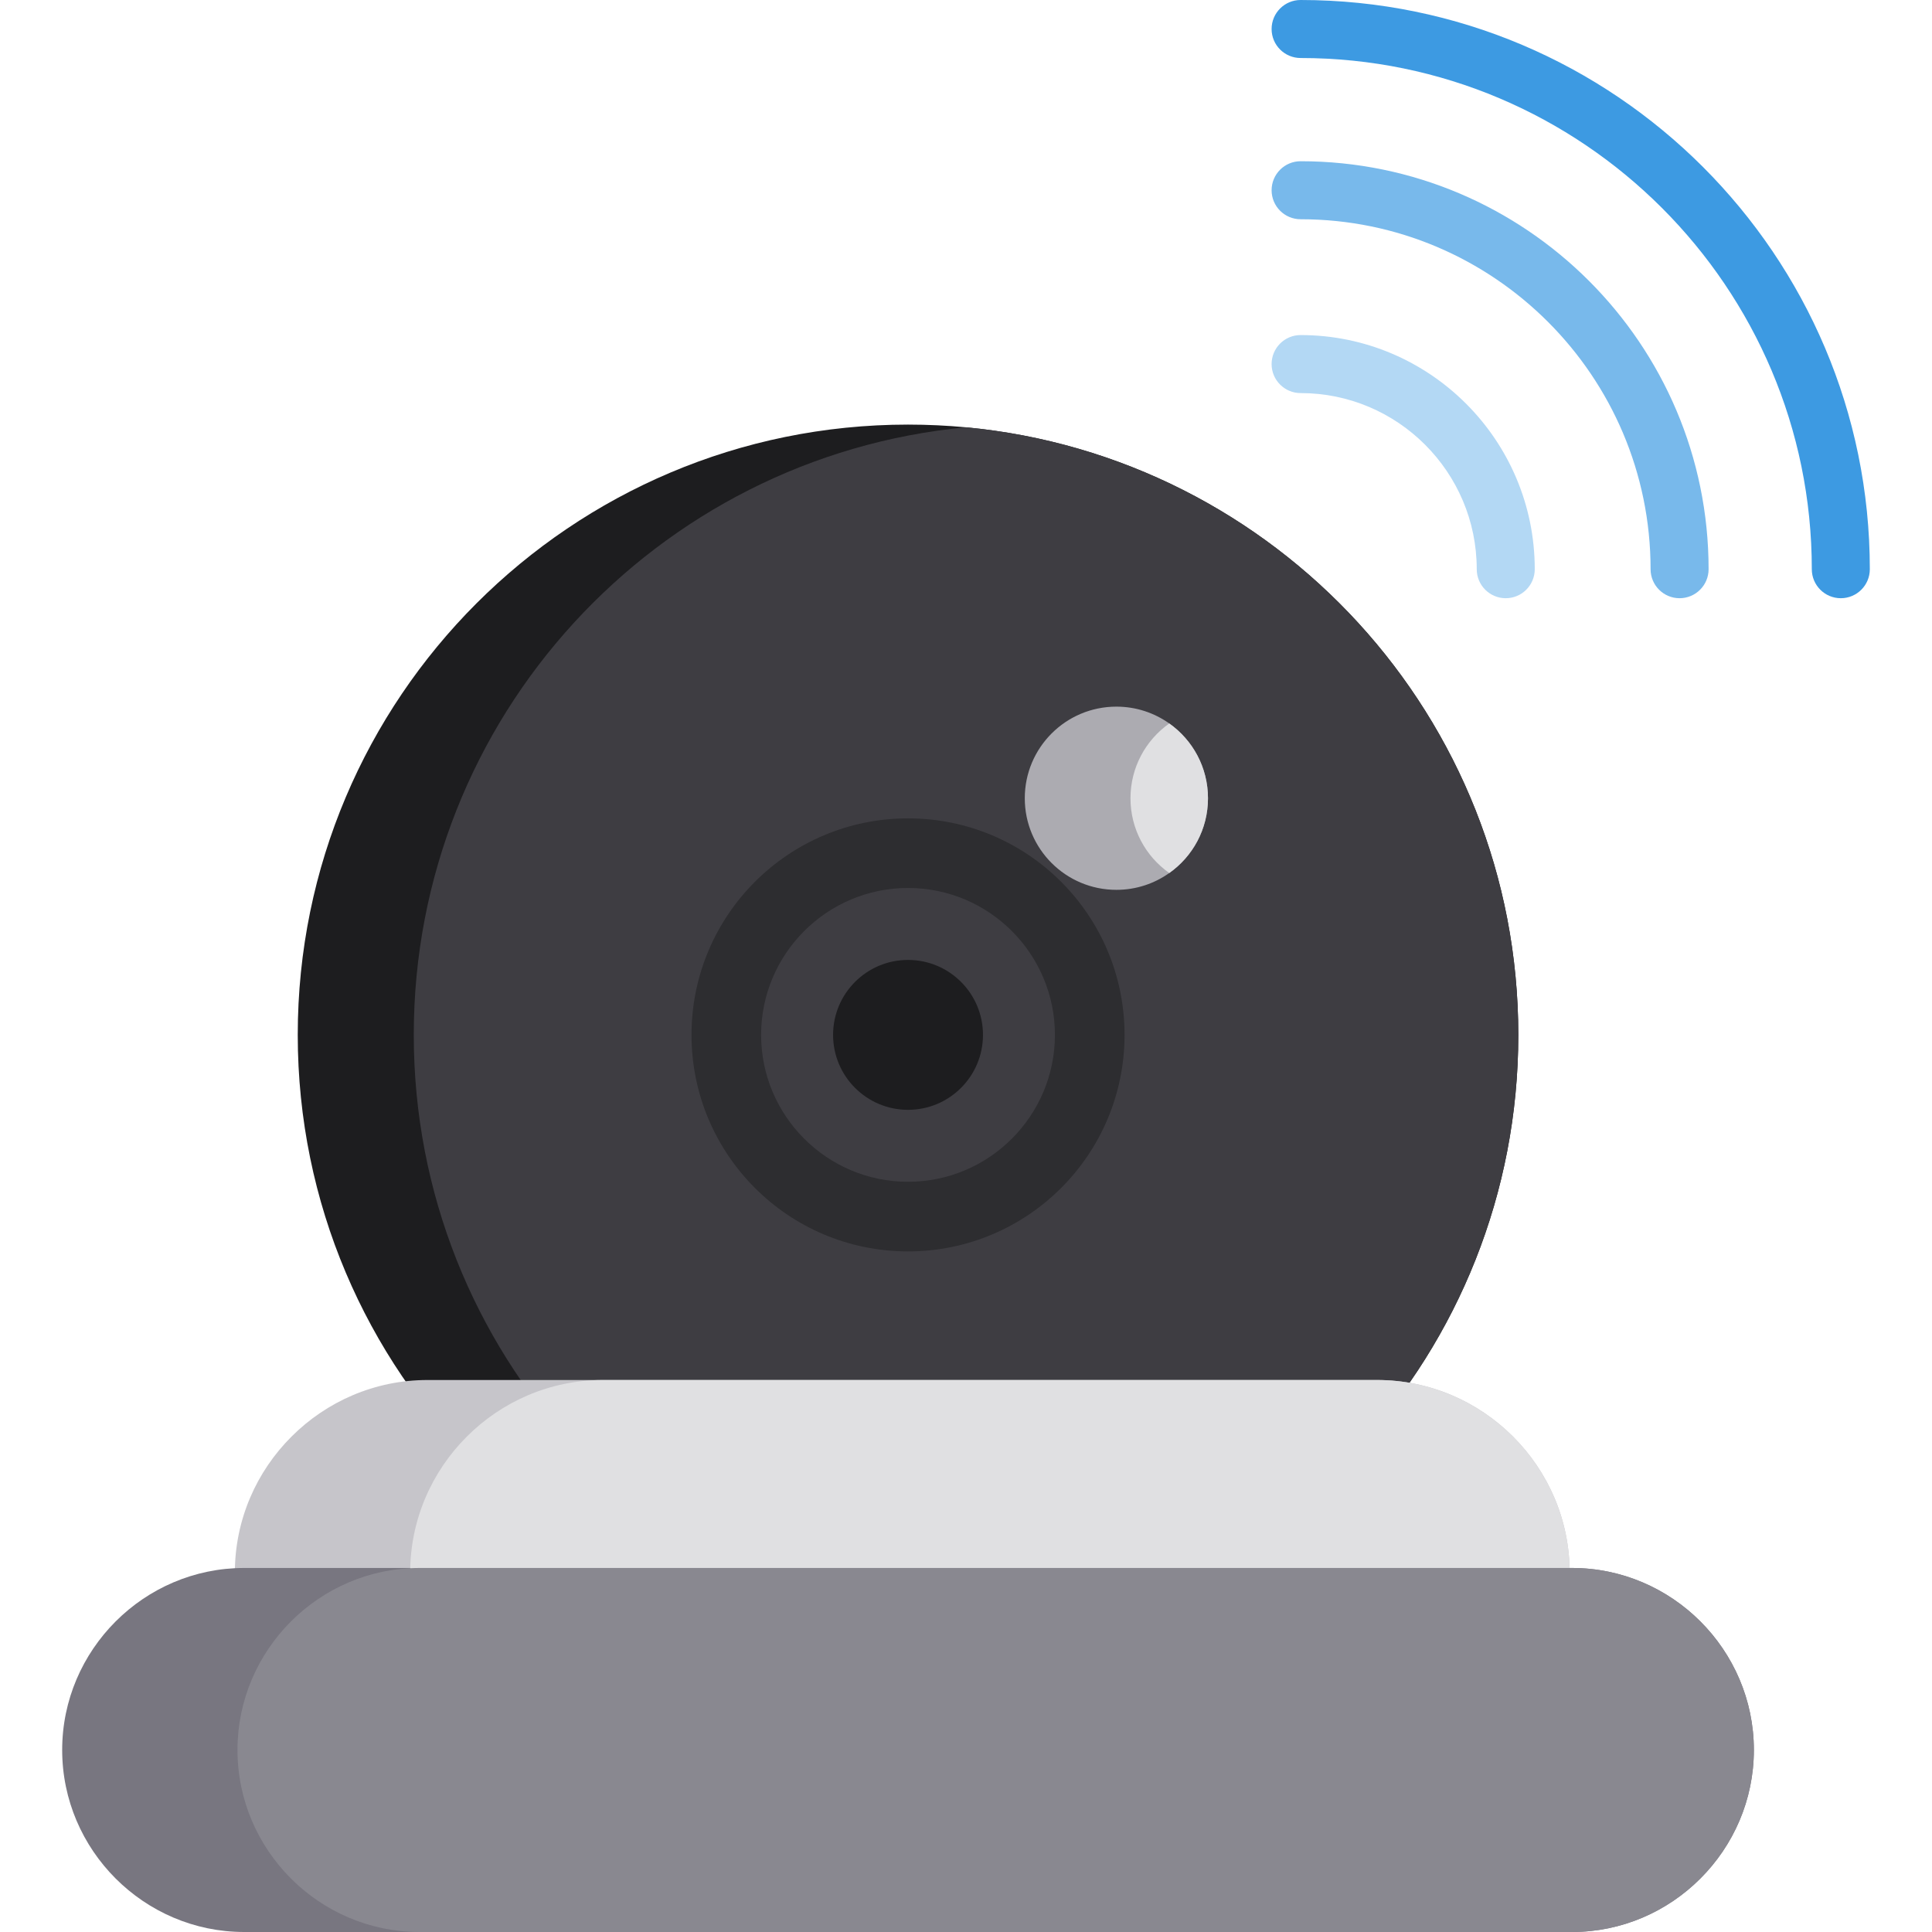 <?xml version="1.0" encoding="iso-8859-1"?>
<!-- Generator: Adobe Illustrator 19.0.0, SVG Export Plug-In . SVG Version: 6.00 Build 0)  -->
<svg version="1.1" id="Capa_1" xmlns="http://www.w3.org/2000/svg" xmlns:xlink="http://www.w3.org/1999/xlink" x="0px" y="0px"
	 viewBox="0 0 512 512" style="enable-background:new 0 0 512 512;" xml:space="preserve">
<path style="fill:#1D1D1F;" d="M402.366,274.252c0,84.135-64.251,153.265-146.357,161.013c-5.063,0.471-10.188,0.717-15.374,0.717
	c-89.321,0-161.73-72.41-161.73-161.73s72.41-161.73,161.73-161.73c5.186,0,10.311,0.246,15.374,0.717
	C338.115,120.987,402.366,190.117,402.366,274.252z"/>
<path style="fill:#3E3D42;" d="M402.366,274.252c0,84.135-64.251,153.265-146.357,161.013
	c-82.105-7.748-146.357-76.878-146.357-161.013s64.251-153.265,146.357-161.013C338.115,120.987,402.366,190.117,402.366,274.252z"
	/>
<path style="fill:#ACABB1;" d="M320.127,211.548c0,8.189-4.048,15.425-10.259,19.811c-3.956,2.808-8.794,4.458-14.011,4.458
	c-13.416,0-24.28-10.864-24.28-24.27c0-13.406,10.864-24.28,24.28-24.28c5.217,0,10.054,1.65,14.011,4.458
	C316.079,196.123,320.127,203.359,320.127,211.548z"/>
<path style="fill:#E0E0E2;" d="M320.127,211.548c0,8.189-4.048,15.425-10.259,19.811c-6.221-4.376-10.28-11.622-10.28-19.811
	c0-8.189,4.059-15.435,10.28-19.822C316.079,196.123,320.127,203.359,320.127,211.548z"/>
<path style="fill:#C6C5CA;" d="M415.977,416.786c0,14.051-5.75,26.812-15.005,36.067c-9.265,9.265-22.036,15.005-36.077,15.005
	H113.311c-28.093,0-51.071-22.978-51.071-51.071c0-14.051,5.739-26.812,15.005-36.066c9.255-9.265,22.015-15.005,36.067-15.005
	h251.584C392.988,365.715,415.977,388.693,415.977,416.786z"/>
<path style="fill:#B3D8F4;" d="M399.038,158.533c-4.246,0-7.687-3.441-7.687-7.687c0-25.736-20.939-46.675-46.675-46.675
	c-4.246,0-7.687-3.441-7.687-7.687s3.441-7.687,7.687-7.687c34.215,0,62.049,27.834,62.049,62.049
	C406.725,155.091,403.283,158.533,399.038,158.533z"/>
<path style="fill:#3D9AE2;" d="M487.835,158.533c-4.246,0-7.687-3.441-7.687-7.687c0-74.699-60.773-135.472-135.472-135.472
	c-4.246,0-7.687-3.441-7.687-7.687S340.43,0,344.676,0c83.176,0,150.846,67.669,150.846,150.846
	C495.522,155.091,492.08,158.533,487.835,158.533z"/>
<path style="fill:#78B9EB;" d="M445.108,158.533c-4.246,0-7.687-3.441-7.687-7.687c0-51.139-41.605-92.744-92.745-92.744
	c-4.246,0-7.687-3.441-7.687-7.687s3.441-7.687,7.687-7.687c59.617,0,108.119,48.501,108.119,108.118
	C452.795,155.091,449.354,158.533,445.108,158.533z"/>
<path style="fill:#787680;" d="M464.793,463.758c0,13.262-5.422,25.325-14.174,34.068C441.887,506.578,429.823,512,416.561,512
	H64.71c-26.525,0-48.232-21.708-48.232-48.242c0-13.262,5.422-25.315,14.174-34.068c8.732-8.732,20.795-14.164,34.058-14.164
	h351.851C443.086,415.525,464.793,437.233,464.793,463.758z"/>
<path style="fill:#E0E0E2;" d="M415.977,416.786c0,14.051-5.75,26.812-15.005,36.067c-9.265,9.265-22.036,15.005-36.077,15.005
	H159.77c-28.082,0-51.071-22.978-51.071-51.071c0-14.051,5.75-26.812,15.005-36.066c9.255-9.265,22.025-15.005,36.067-15.005
	h205.125C392.988,365.715,415.977,388.693,415.977,416.786z"/>
<path style="fill:#898890;" d="M464.793,463.758c0,13.262-5.422,25.325-14.174,34.068C441.887,506.578,429.823,512,416.561,512
	H111.179c-26.535,0-48.242-21.708-48.242-48.242c0-13.262,5.432-25.315,14.174-34.068c8.742-8.732,20.795-14.164,34.068-14.164
	h305.382C443.086,415.525,464.793,437.233,464.793,463.758z"/>
<circle style="fill:#2D2D30;" cx="240.638" cy="274.255" r="57.38"/>
<path style="fill:#3E3D42;" d="M240.635,235.322c-21.467,0-38.932,17.464-38.932,38.931s17.465,38.932,38.932,38.932
	s38.931-17.465,38.931-38.932S262.101,235.322,240.635,235.322z"/>
<circle style="fill:#1D1D1F;" cx="240.638" cy="274.255" r="19.862"/>
<g>
</g>
<g>
</g>
<g>
</g>
<g>
</g>
<g>
</g>
<g>
</g>
<g>
</g>
<g>
</g>
<g>
</g>
<g>
</g>
<g>
</g>
<g>
</g>
<g>
</g>
<g>
</g>
<g>
</g>
</svg>
